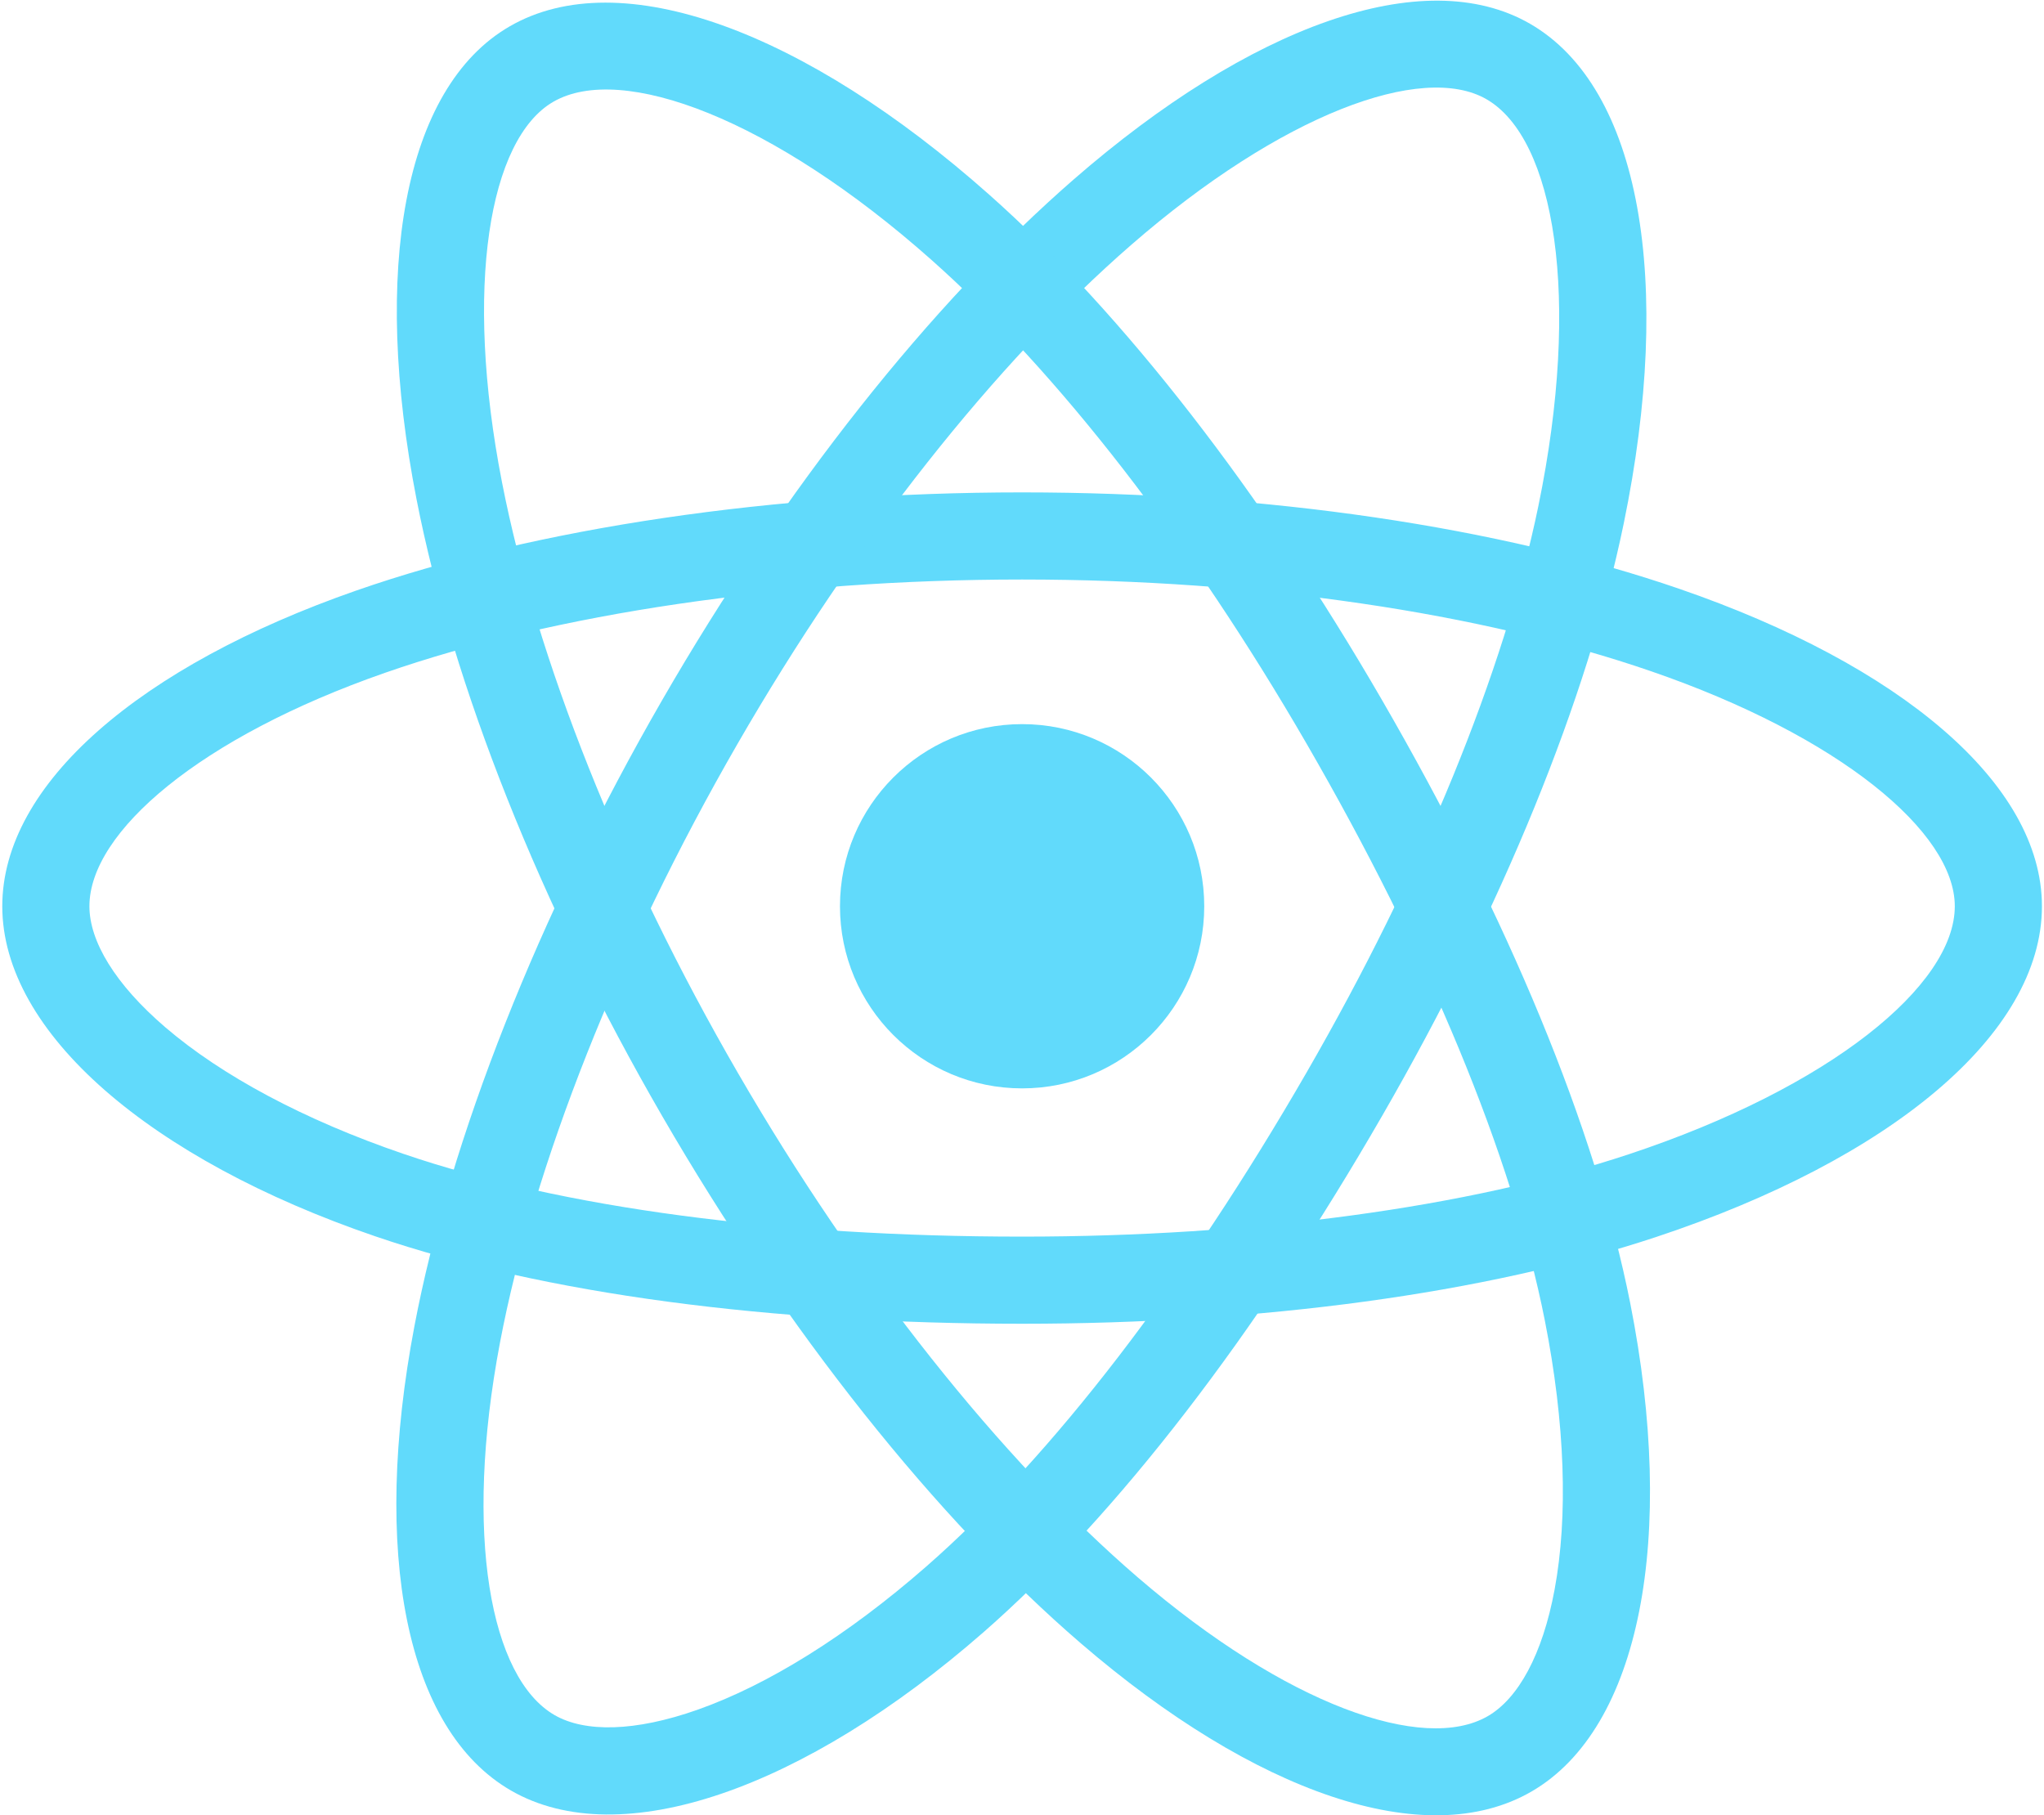 <?xml version="1.0" encoding="UTF-8" standalone="no"?>
<svg width="563px" height="500px" viewBox="0 0 563 500" version="1.1" xmlns="http://www.w3.org/2000/svg" xmlns:xlink="http://www.w3.org/1999/xlink" xmlns:sketch="http://www.bohemiancoding.com/sketch/ns">
    <!-- Generator: Sketch 3.4 (15588) - http://www.bohemiancoding.com/sketch -->
    <title>React.js_logo</title>
    <desc>Created with Sketch.</desc>
    <defs></defs>
    <g id="Page-1" stroke="none" stroke-width="1" fill="none" fill-rule="evenodd" sketch:type="MSPage">
        <g id="React.js_logo" sketch:type="MSLayerGroup" fill="#61dafb">
            <circle id="Oval" sketch:type="MSShapeGroup" cx="281.529" cy="249.628" r="50.167"></circle>
            <path d="M281.529,159.628 C346.347,159.628 407.919,168.766 454.73,184.881 C506.718,202.779 538.43,229.24 538.43,249.628 C538.43,271.346 504.182,299.54 448.573,317.965 C404.302,332.633 345.069,340.628 281.529,340.628 C214.778,340.628 154.878,332.789 111.12,317.832 C83.726,308.469 61.103,296.3 45.597,283.021 C31.663,271.088 24.628,259.241 24.628,249.628 C24.628,229.171 55.127,203.078 105.994,185.343 C152.824,169.017 215.903,159.628 281.529,159.628 L281.529,159.628 Z M281.529,135.628 C213.354,135.628 147.632,145.41 98.093,162.681 C38.613,183.418 0.628,215.917 0.628,249.628 C0.628,284.445 41.406,319.367 103.358,340.542 C149.925,356.459 212.344,364.628 281.529,364.628 C347.465,364.628 409.189,356.297 456.121,340.747 C520.526,319.408 562.43,284.911 562.43,249.628 C562.43,215.795 523.219,183.077 462.542,162.189 C413.063,145.155 348.874,135.628 281.529,135.628 L281.529,135.628 Z" id="Shape" sketch:type="MSShapeGroup"></path>
            <path d="M203.131,204.917 C235.512,148.768 274.189,99.994 311.534,67.494 C353.01,31.399 391.775,17.147 409.436,27.332 C428.25,38.181 435.565,81.936 423.745,139.312 C414.334,184.991 391.669,240.296 359.927,295.339 C326.58,353.164 289.865,401.137 255.048,431.571 C233.251,450.624 211.408,464.143 192.158,470.941 C174.86,477.051 161.082,477.226 152.755,472.424 C135.034,462.204 127.666,422.749 137.715,369.825 C146.966,321.102 170.345,261.769 203.131,204.917 L203.131,204.917 Z M182.341,192.927 C148.281,251.988 123.923,313.807 114.137,365.348 C102.386,427.232 111.562,476.373 140.765,493.214 C170.928,510.608 221.55,492.729 270.843,449.641 C307.896,417.252 346.154,367.262 380.717,307.329 C413.657,250.21 437.275,192.578 447.251,144.154 C460.941,77.703 451.991,24.167 421.426,6.542 C392.117,-10.36 344.186,7.262 295.778,49.39 C256.304,83.743 215.984,134.589 182.341,192.927 L182.341,192.927 Z" id="Shape" sketch:type="MSShapeGroup"></path>
            <path d="M203.206,295.47 C170.732,239.375 147.792,181.508 138.286,132.923 C127.728,78.964 134.74,38.261 152.385,28.046 C171.18,17.165 212.741,32.679 256.545,71.574 C291.421,102.539 328.015,149.795 359.851,204.786 C393.294,262.555 416.521,318.322 425.5,363.686 C431.122,392.086 431.925,417.761 428.201,437.834 C424.855,455.871 418.126,467.894 409.807,472.711 C392.102,482.96 354.24,469.639 313.407,434.501 C275.817,402.154 236.088,352.266 203.206,295.47 L203.206,295.47 Z M182.436,307.494 C216.594,366.497 257.988,418.474 297.753,452.693 C345.499,493.78 392.656,510.371 421.831,493.481 C451.964,476.037 461.757,423.251 449.044,359.026 C439.488,310.749 415.284,252.637 380.621,192.762 C347.585,135.697 309.451,86.454 272.48,53.628 C221.747,8.58 170.896,-10.402 140.361,7.276 C111.08,24.226 102.41,74.553 114.732,137.531 C124.781,188.887 148.695,249.212 182.436,307.494 L182.436,307.494 Z" id="Shape" sketch:type="MSShapeGroup"></path>
        </g>
    </g>
</svg>
